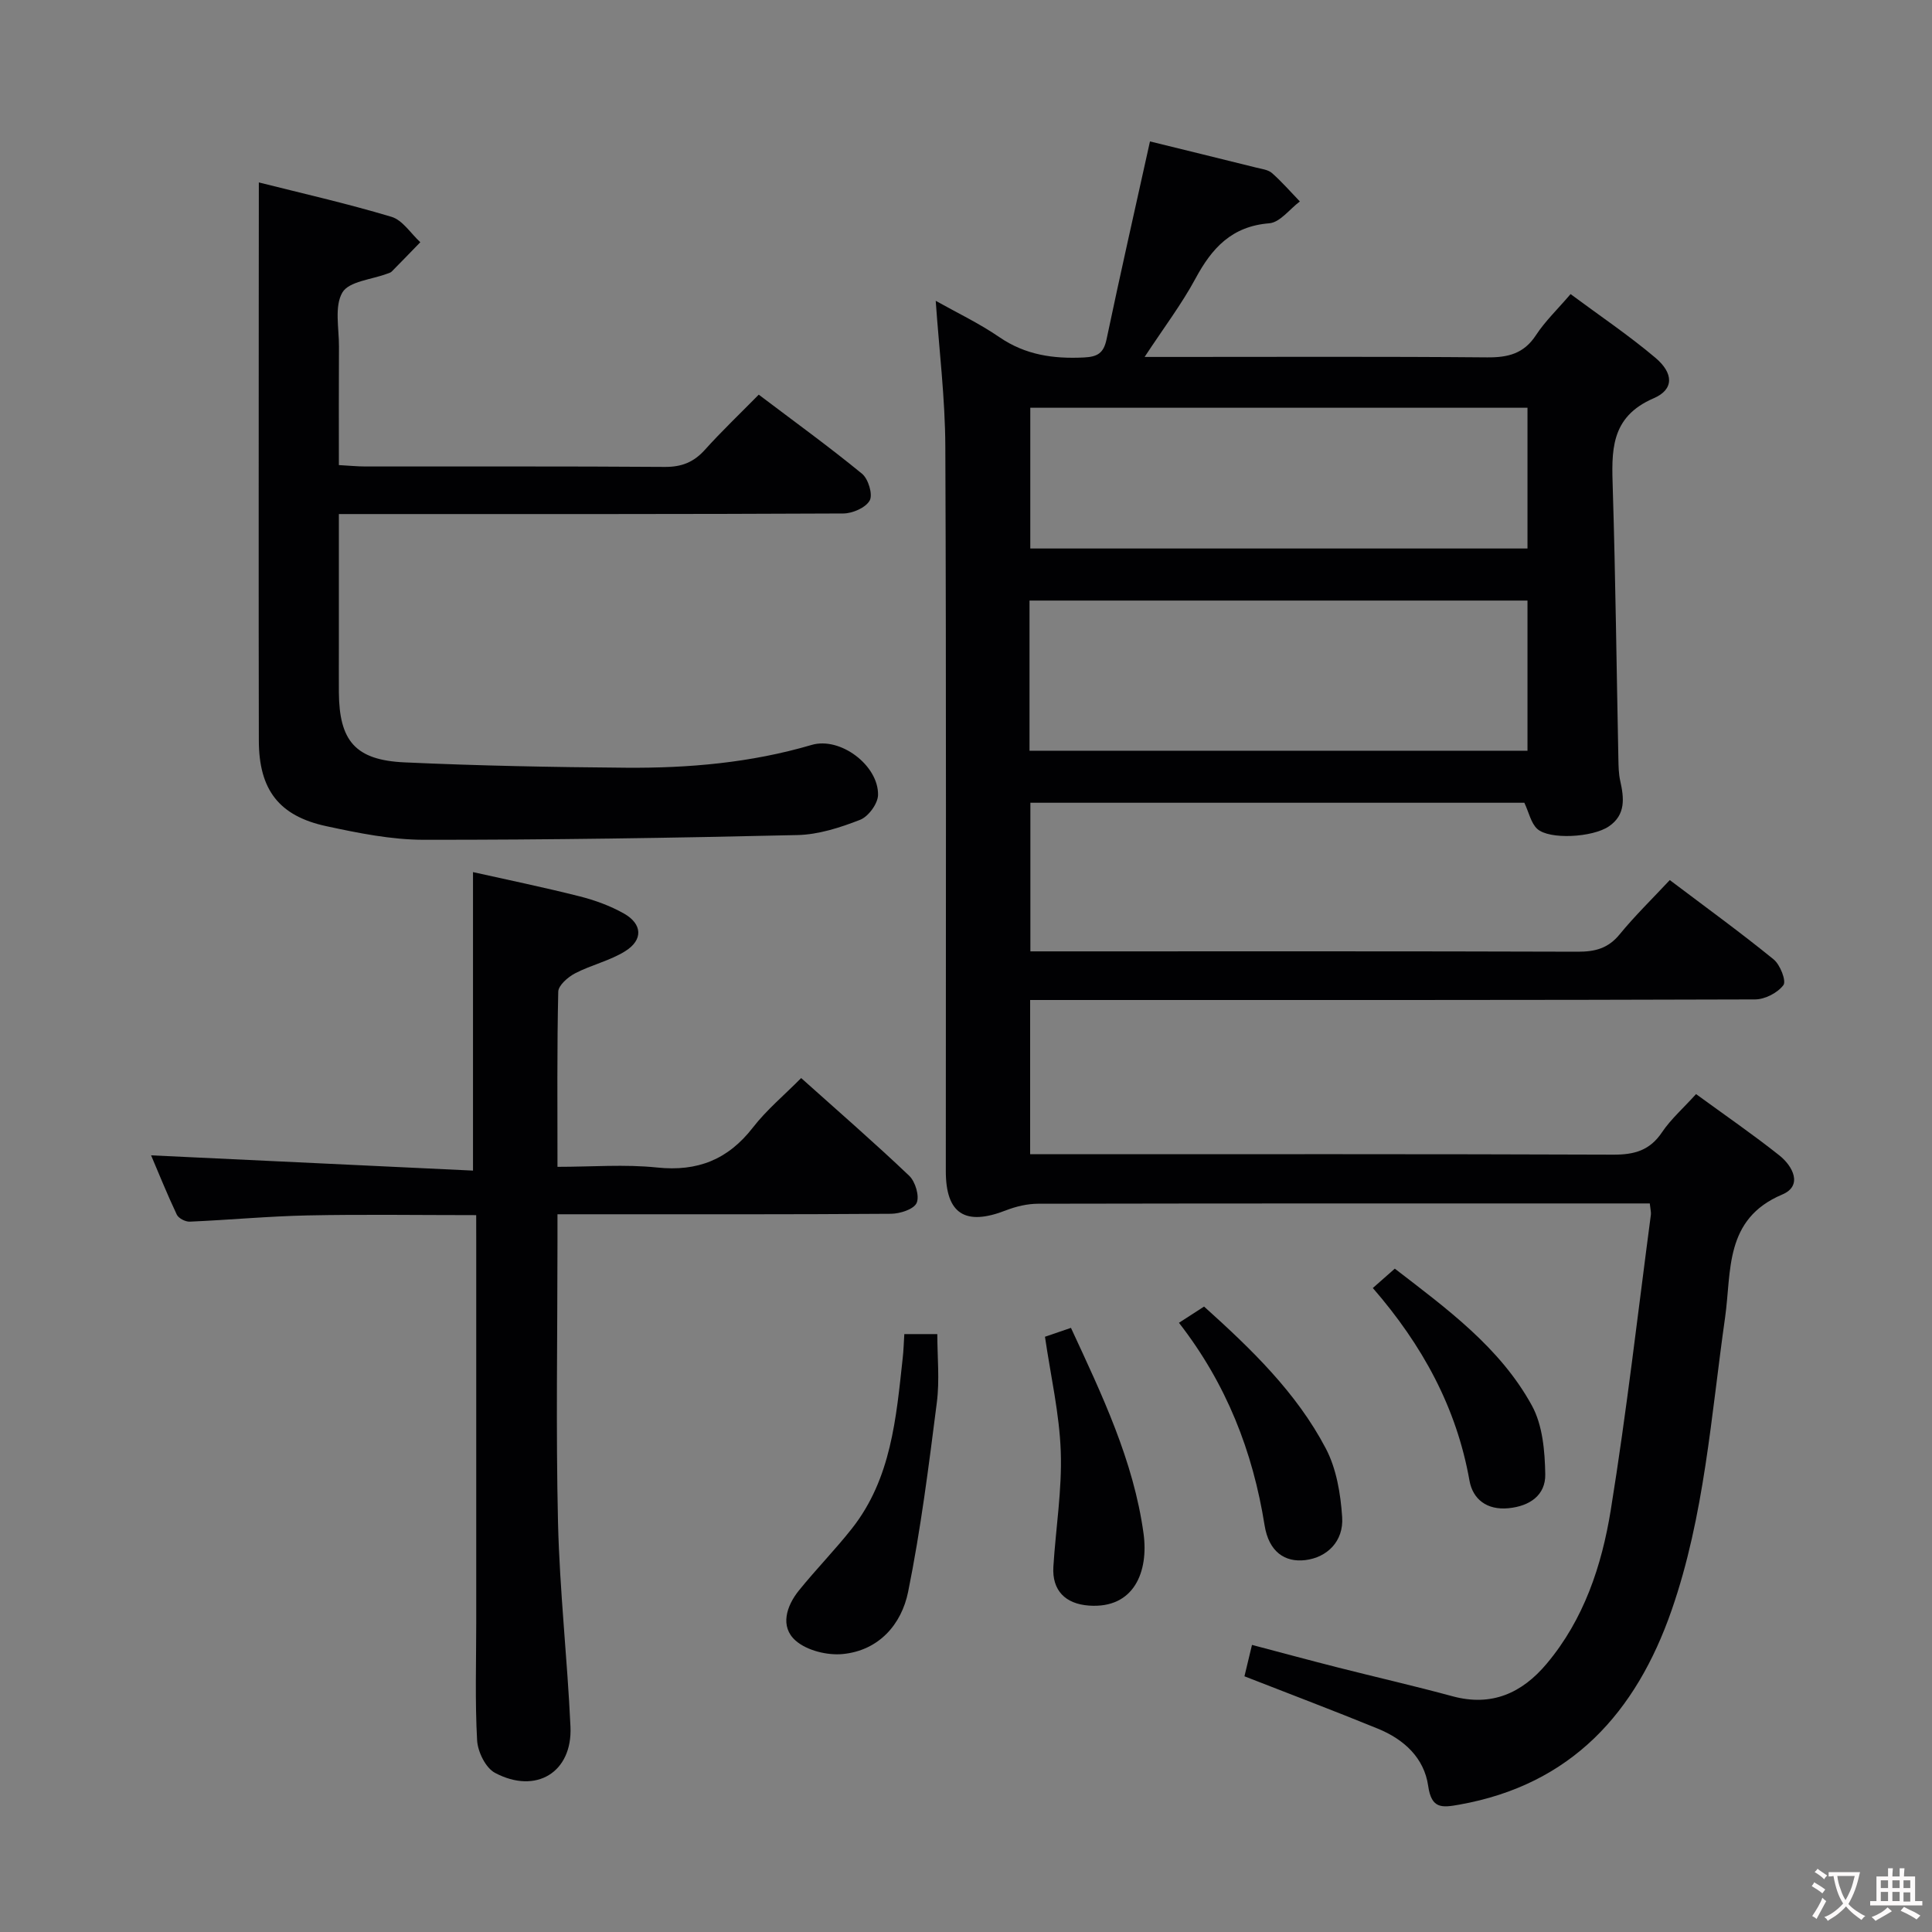 <svg enable-background="new 0 0 400 400" viewBox="0 0 400 400" xmlns="http://www.w3.org/2000/svg"><rect x="0" y="0" width="400" height="400" fill="#808080" stroke="none"/><g fill="#010103"><path d="m351.15 226.52c6.04 4.41 11.79 8.36 17.24 12.69 2.82 2.24 4.9 6.29.61 8.1-12.05 5.08-10.48 15.89-11.84 25.47-2.9 20.35-4.26 41.02-11.07 60.6-7.36 21.18-20.75 36.12-43.95 40.25-3.6.64-5.77.92-6.45-3.87-.83-5.83-5.04-9.66-10.4-11.85-9.03-3.69-18.17-7.15-27.64-10.85.44-1.83.93-3.87 1.56-6.5 6.12 1.61 11.98 3.2 17.85 4.69 7.88 2 15.81 3.81 23.66 5.94 8.11 2.2 14.39-.65 19.49-6.72 7.73-9.19 11.42-20.34 13.28-31.82 3.28-20.31 5.61-40.78 8.31-61.18.06-.48-.09-.98-.23-2.31-1.68 0-3.42 0-5.16 0-40.49 0-80.98-.02-121.47.06-2.23 0-4.58.56-6.67 1.37-8.43 3.29-12.45.74-12.45-8.13 0-49.99.11-99.97-.1-149.96-.04-10.07-1.29-20.13-1.99-30.22 4.27 2.4 8.96 4.63 13.19 7.53 5.4 3.7 11.19 4.51 17.5 4.2 2.81-.14 4.07-.88 4.68-3.76 2.86-13.61 5.94-27.18 8.99-40.97 6.88 1.69 14.44 3.54 22 5.42 1.12.28 2.46.43 3.26 1.13 2.05 1.81 3.86 3.9 5.77 5.88-2.11 1.58-4.12 4.35-6.34 4.52-7.75.62-11.85 5.1-15.25 11.41-2.89 5.36-6.62 10.27-10.55 16.26h5.91c21.66 0 43.32-.1 64.98.09 4.33.04 7.62-.75 10.13-4.59 1.88-2.88 4.45-5.33 7.17-8.51 6.01 4.46 12.04 8.52 17.56 13.18 3.8 3.21 3.88 6.57-.36 8.39-9.09 3.92-8.7 11.02-8.46 18.81.57 18.63.78 37.27 1.16 55.91.03 1.5.05 3.03.38 4.48.8 3.57 1.17 7.02-2.33 9.42-3.38 2.32-12.36 2.81-14.85.53-1.3-1.19-1.7-3.35-2.67-5.41-33.72 0-67.82 0-102.27 0v30.77h5.37c35.99 0 71.98-.05 107.97.07 3.58.01 6.28-.69 8.65-3.58 3.15-3.85 6.74-7.34 10.39-11.25 7.62 5.75 14.72 10.9 21.51 16.43 1.35 1.1 2.65 4.46 2.02 5.31-1.19 1.6-3.82 2.96-5.85 2.97-47.99.16-95.97.12-143.96.12-1.96 0-3.93 0-6.15 0v31.93h5.74c38.32 0 76.65-.06 114.97.09 4.36.02 7.59-.86 10.12-4.65 1.82-2.7 4.37-4.94 7.04-7.89zm-138-71.09h103.1c0-10.64 0-20.88 0-31.09-34.55 0-68.75 0-103.1 0zm103.1-71.01c-34.55 0-68.75 0-102.94 0v29.14h102.94c0-9.95 0-19.53 0-29.14z"/><path d="m53.59 37.77c8.64 2.18 18.15 4.33 27.46 7.12 2.31.69 4 3.45 5.97 5.26-1.97 2.03-3.93 4.06-5.92 6.07-.22.22-.58.32-.89.43-3.23 1.23-7.95 1.58-9.32 3.9-1.69 2.88-.69 7.4-.71 11.21-.05 7.98-.02 15.97-.02 24.53 2.02.11 3.78.29 5.54.29 20.65.02 41.31-.06 61.96.09 3.47.02 5.97-.98 8.27-3.53 3.44-3.83 7.19-7.39 11.16-11.43 7.28 5.51 14.5 10.73 21.38 16.37 1.3 1.06 2.27 4.28 1.6 5.53-.81 1.49-3.55 2.69-5.46 2.7-32.64.16-65.29.12-97.94.12-1.96 0-3.93 0-6.51 0v26.86c0 3.33-.02 6.66 0 9.99.06 10.1 3.39 14.09 13.57 14.56 15.28.7 30.59.99 45.89 1.11 12.98.1 25.84-1.02 38.42-4.72 5.93-1.75 13.87 4.24 13.75 10.37-.04 1.8-2.01 4.48-3.73 5.14-4.11 1.6-8.58 3.05-12.94 3.15-25.79.6-51.58 1-77.38.98-6.73-.01-13.55-1.39-20.18-2.82-9.82-2.11-13.95-7.57-13.97-17.7-.06-29.65-.02-59.29-.02-88.94.02-8.63.02-17.24.02-26.64z"/><path d="m98.59 251.58c-12.06 0-23.5-.18-34.93.06-8.13.17-16.24.94-24.37 1.29-.9.04-2.33-.69-2.69-1.46-2.02-4.28-3.79-8.68-5.32-12.27 22.25 1.06 44.4 2.11 66.65 3.16 0-21.2 0-41.08 0-61.8 7.07 1.58 14.59 3.13 22.04 5.01 3.17.8 6.36 1.96 9.2 3.56 3.83 2.17 4.02 5.45.29 7.79-3.17 1.99-7.04 2.85-10.4 4.6-1.47.77-3.45 2.48-3.48 3.8-.27 11.8-.16 23.61-.16 36.26 7.12 0 13.94-.56 20.62.14 8.4.88 14.7-1.65 19.85-8.29 2.81-3.63 6.43-6.64 9.98-10.23 7.64 6.84 15.16 13.37 22.37 20.23 1.27 1.21 2.17 4.22 1.54 5.63-.59 1.31-3.45 2.23-5.32 2.24-20.82.15-41.65.1-62.47.1-1.96 0-3.91 0-6.57 0v5.85c0 19.32-.34 38.66.11 57.97.34 14.1 1.93 28.17 2.58 42.28.43 9.42-7.12 14.07-15.63 9.55-1.94-1.03-3.57-4.37-3.7-6.74-.45-8.14-.18-16.32-.18-24.48 0-25.99 0-51.98 0-77.96-.01-1.94-.01-3.89-.01-6.29z"/><path d="m187.23 276.21h6.83c0 4.71.5 9.52-.1 14.18-1.67 13.1-3.32 26.24-5.94 39.17-1.37 6.77-6.06 12.15-13.51 12.89-3.21.32-7.46-.72-9.8-2.79-3.26-2.88-1.9-7.15.69-10.36 3.54-4.39 7.51-8.43 11-12.86 8.12-10.32 9.14-22.84 10.49-35.21.19-1.6.22-3.23.34-5.02z"/><path d="m216.35 276.76c1.98-.68 3.53-1.2 5.38-1.84 6.4 13.82 12.96 27.48 15.03 42.59 1.07 7.82-1.92 15.58-11.3 14.91-4.89-.35-7.67-3.13-7.37-8.05.49-7.94 1.81-15.9 1.53-23.81-.27-7.87-2.09-15.69-3.27-23.8z"/><path d="m244.09 273.87c2.26-1.46 3.63-2.34 5.2-3.36 9.77 8.79 19.12 17.79 25.2 29.37 2.21 4.2 3.07 9.4 3.39 14.22.34 5.03-3.14 8.35-7.61 8.9-4.24.52-7.57-1.7-8.45-7.2-2.44-15.3-7.89-29.28-17.73-41.93z"/><path d="m284.23 266.67c1.85-1.62 3.06-2.7 4.55-4.01 10.79 8.32 21.79 16.31 28.39 28.36 2.22 4.06 2.68 9.44 2.76 14.23.07 4.27-3.15 6.57-7.6 7.01-4.49.44-7.4-1.86-8.09-5.71-2.68-15.15-9.75-28.05-20.01-39.88z"/></g><path d="m377.9 391.2c-.2.3-.4.5-.6.8-.7-.6-1.4-1-2.2-1.5.2-.3.4-.5.5-.8.6.4 1.4.8 2.3 1.5zm-1.8 6.1c-.2-.2-.5-.4-.9-.6.4-.6.8-1.2 1.2-1.9s.7-1.3.9-1.9c.3.3.5.5.8.7-.7 1.3-1.4 2.6-2 3.7zm2.2-9c-.3.3-.5.5-.6.8-.6-.6-1.3-1.1-2-1.5.3-.3.5-.5.6-.7.6.5 1.3.9 2 1.4zm.3.2v-.9h2 4.5c-.3 1.3-.6 2.5-1 3.6s-.9 2.1-1.4 3c.4.5 1 1 1.6 1.4s1.2.8 1.9 1.1c-.3.2-.5.4-.8.8-.4-.3-1-.7-1.6-1.2s-1.2-1.1-1.6-1.6c-.5.6-1.1 1.1-1.7 1.6s-1.4.9-2.1 1.4c-.1-.3-.3-.5-.7-.8.6-.2 1.2-.5 1.9-1s1.4-1.1 2-1.8c-.5-.8-.9-1.6-1.2-2.5s-.6-2-.8-3.2c-.4.1-.7.1-1 .1zm2.5 2.7c.3 1 .7 1.7 1 2.2.3-.5.6-1.1 1-2s.6-1.9.9-3h-3.2-.4c.1.9.3 1.8.7 2.8z" fill="#fcfafa"/><path d="m396.5 388.5v1.5 3.6h1.5v.9c-.4 0-1 0-1.7 0h-7.9c-.5 0-.9 0-1.2 0v-.9h1.3v-3.5c0-.7 0-1.2 0-1.6h2.4c0-.8 0-1.4 0-1.7h1c0 .3-.1.8-.1 1.7h1.5c0-.8 0-1.4 0-1.7h1c0 .3-.1.9-.1 1.7zm-8.2 9.2c-.2-.3-.5-.5-.8-.8.8-.3 1.4-.6 1.9-.9s1-.7 1.4-1.1c.3.3.6.5.9.8-1.6 1-2.8 1.6-3.4 2zm2.6-6.8v-1.6h-1.5v1.6zm0 2.7v-1.9h-1.5v1.9zm2.4-2.7v-1.6h-1.5v1.6zm0 2.7v-1.9h-1.5v1.9zm.2 2 .7-.8c.4.2.9.5 1.6.8s1.3.7 1.8 1c-.3.3-.5.5-.8.8-.4-.3-1.5-1-3.3-1.8zm2-4.7v-1.6h-1.4v1.6zm0 2.8v-1.9h-1.4v1.9z" fill="#fcfafa"/></svg>